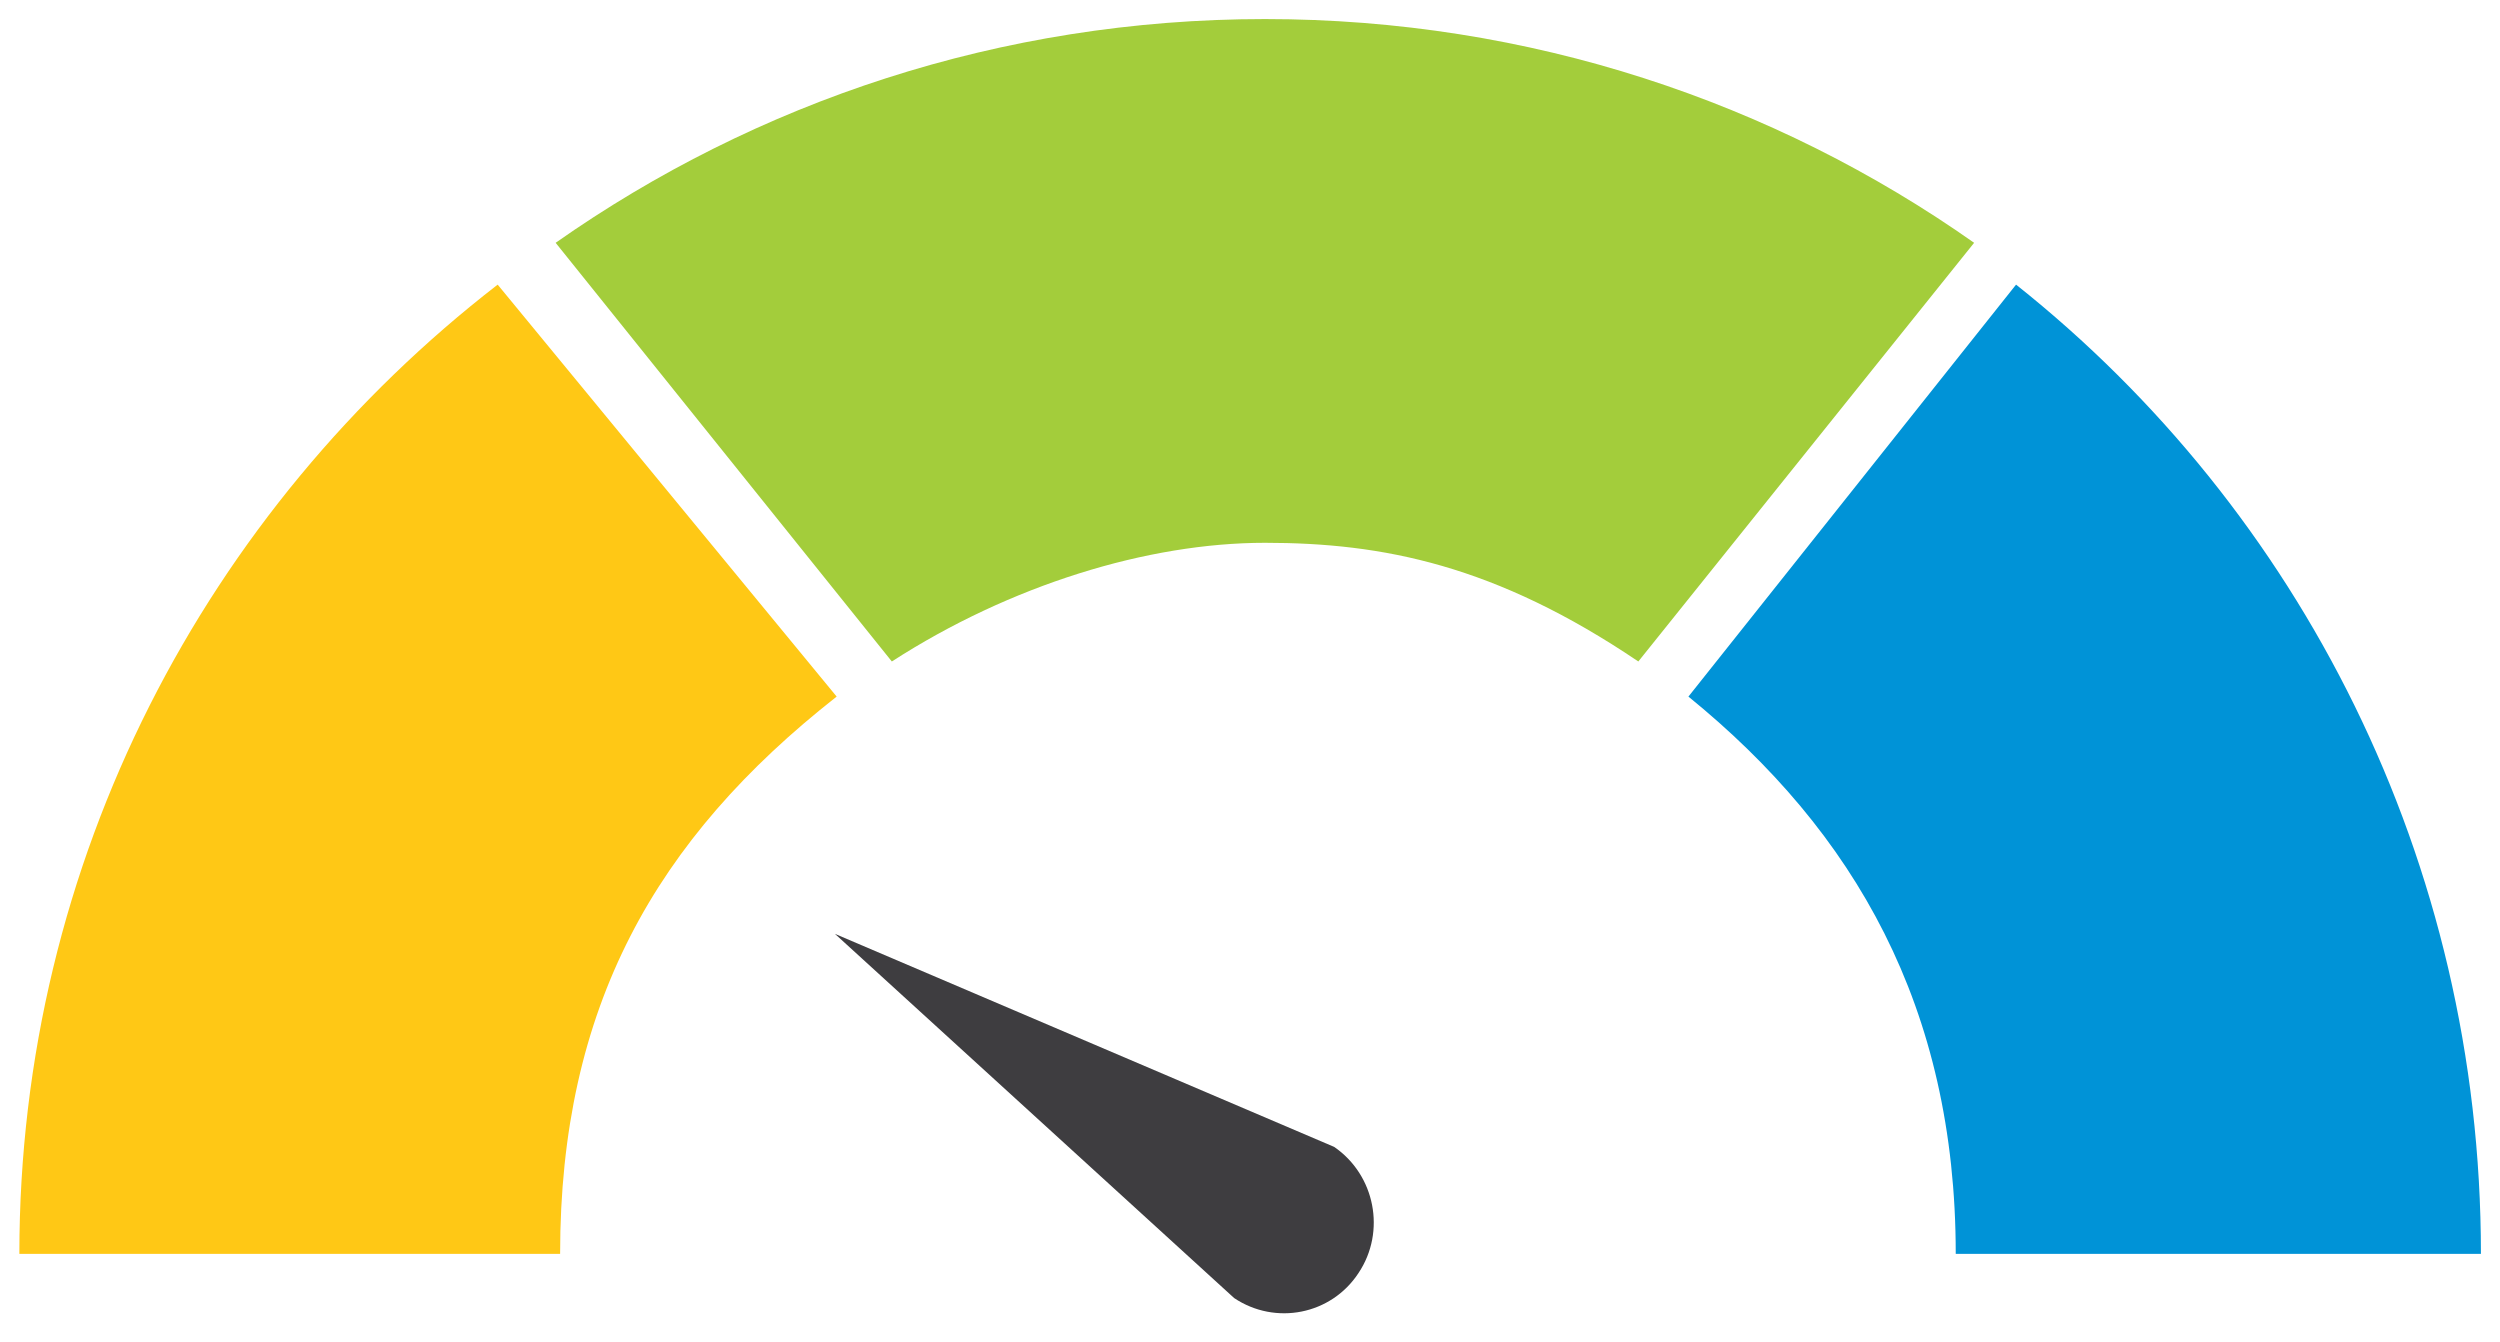 <svg xmlns="http://www.w3.org/2000/svg" viewBox="0 0 257 138" width="257" height="138">
	<style>
		tspan { white-space:pre }
		.shp0 { fill: #ffc815 } 
		.shp1 { fill: #a3cd3b } 
		.shp2 { fill: #0093d7 } 
		.shp3 { fill: #3e3d40 } 
	</style>
	<g id="3">
		<g id="Meter">
			<path id="Shape 2" class="shp0" d="M1.99 128.9C1.99 88.41 21.25 52.4 51.16 29.26L86.01 71.61C67.35 86.25 57.58 103.56 57.58 128.9L1.99 128.9Z" />
			<path id="Shape 3" class="shp1" d="M57.12 24.96C77.7 10.5 102.86 1.96 130.04 1.96C157.25 1.96 182.41 10.5 202.94 24.96L168.42 68C153.74 58.08 142.13 55.8 130.04 55.8C117.98 55.8 103.85 60.15 91.68 68L57.12 24.96Z" />
			<path id="Shape 4" class="shp2" d="M207.25 29.26C236.37 52.4 255.04 88.41 255.04 128.9L201.05 128.9C201.05 103.56 190.66 85.5 173.57 71.61L207.25 29.26Z" />
			<path id="Shape 5" class="shp3" d="M139.66 130.86C136.85 135.16 131.11 136.28 126.87 133.44L85.83 96L137.15 117.9L137.15 117.9C141.36 120.79 142.5 126.6 139.66 130.86L139.66 130.86Z" />
		</g>
	</g>
</svg>